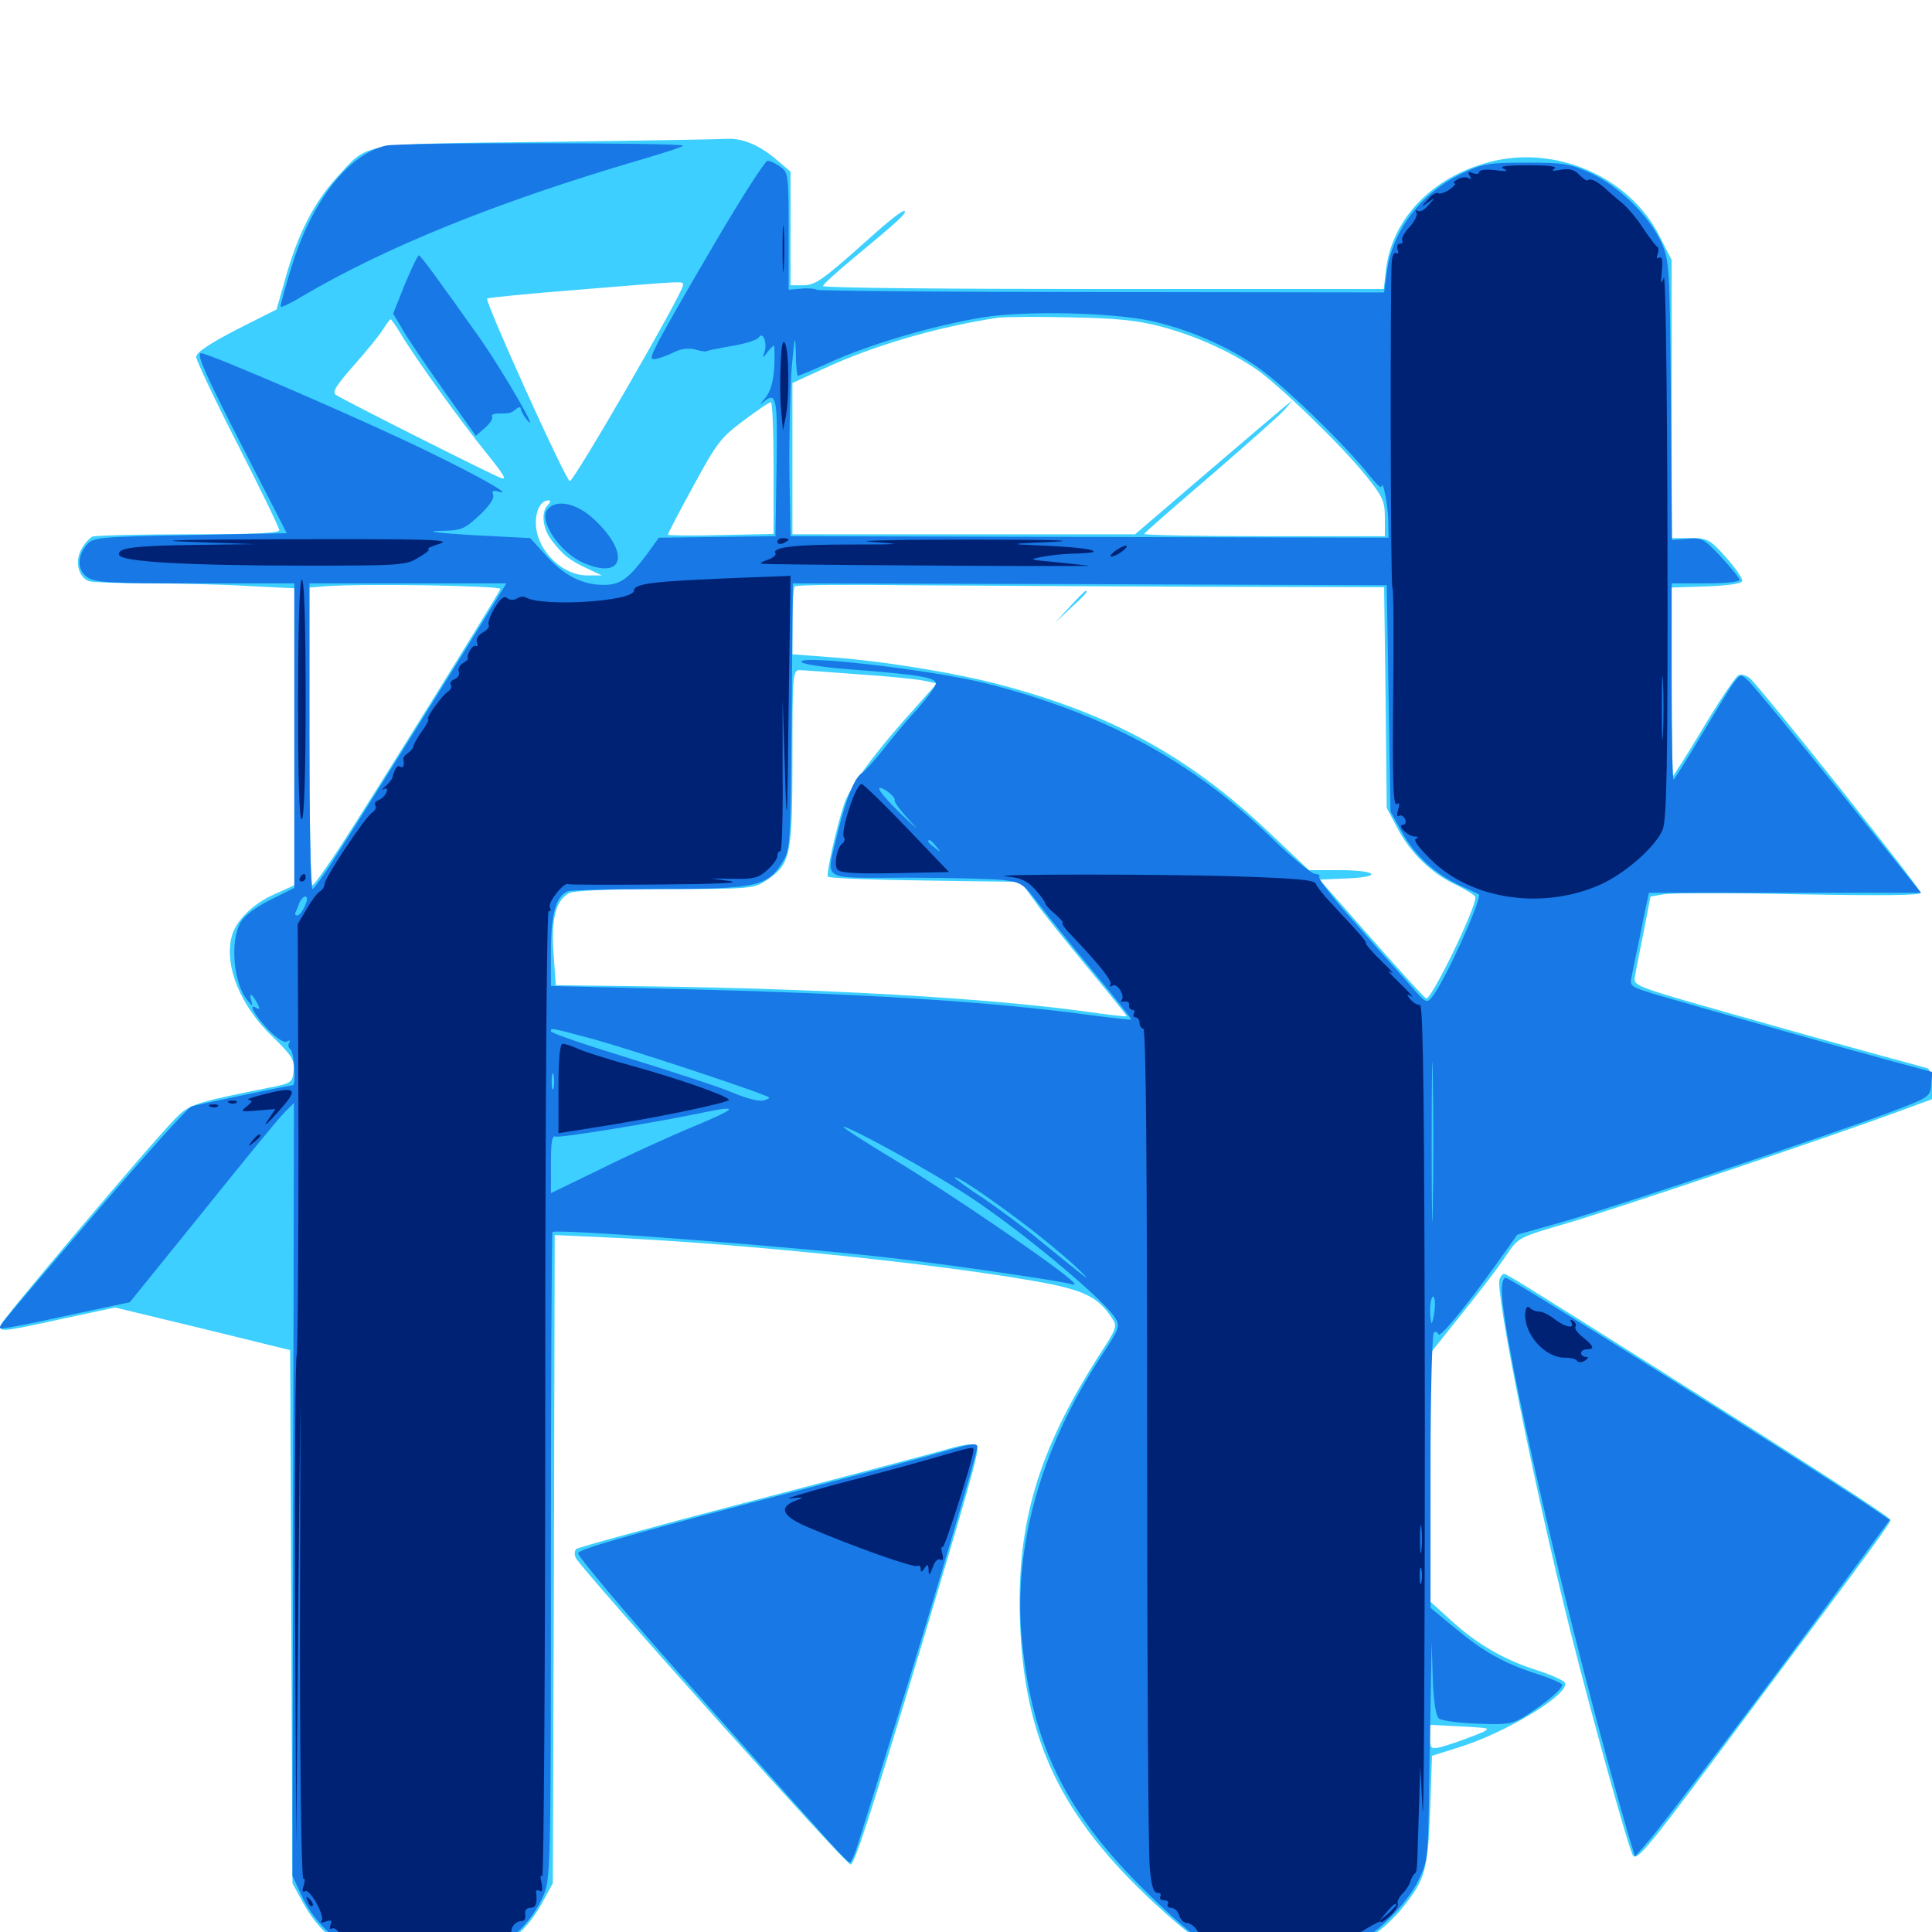 <svg xmlns="http://www.w3.org/2000/svg" viewBox="0 -1000 1000 1000">
	<path fill="#3ccfff" d="M283.203 -926.562C184.375 -925.391 191.211 -926.562 174.219 -908.008C162.5 -895.117 154.297 -879.102 147.852 -856.445L143.164 -839.844L122.266 -829.297C108.398 -822.07 101.562 -817.578 101.562 -815.234C101.562 -813.477 111.133 -793.164 123.047 -769.922C134.766 -746.875 144.531 -726.953 144.531 -725.586C144.531 -724.023 131.445 -723.438 97.852 -723.438C72.07 -723.438 49.609 -722.852 47.852 -722.266C46.289 -721.484 43.555 -718.555 41.992 -715.43C38.672 -709.18 40.625 -701.367 45.898 -699.219C47.656 -698.633 61.719 -698.047 76.953 -698.047C92.383 -698.047 115.625 -697.461 128.516 -696.68L152.344 -695.508V-618.555V-541.797L141.992 -537.109C131.055 -532.422 121.875 -523.242 119.922 -515.234C116.016 -500 124.414 -479.297 141.211 -463.281C151.172 -453.516 152.539 -451.367 151.953 -445.703C151.367 -439.648 150.977 -439.258 138.672 -436.914C100.781 -429.297 97.656 -428.32 90.625 -420.898C76.562 -406.445 0.977 -316.797 0.391 -314.258C-0.586 -310.352 0.977 -310.547 32.227 -317.383L59.57 -323.242L104.883 -312.305L150.195 -301.172L150.781 -163.281L151.367 -25.195L157.031 -14.844C164.062 -2.148 173.047 6.055 187.5 12.695C196.875 17.188 200.781 17.773 218.75 17.773C236.719 17.773 240.625 17.188 250 12.695C264.453 6.055 273.438 -2.148 280.469 -14.844L286.133 -25.195L286.719 -192.969L287.109 -360.742L316.992 -359.375C381.445 -356.445 479.297 -346.484 530.859 -337.695C560.352 -332.812 567.969 -329.297 575.391 -317.969C578.516 -313.477 578.125 -312.695 568.75 -298.242C537.305 -249.023 526.172 -211.523 527.93 -160.938C530.078 -99.414 549.219 -59.57 598.047 -14.453C624.414 9.766 633.789 14.453 658.398 16.211C684.57 18.164 710.156 7.031 726.172 -12.891C737.695 -27.148 739.062 -32.227 740.234 -63.086L741.211 -91.211L754.883 -95.508C779.688 -103.125 813.281 -123.633 809.961 -129.102C809.18 -130.273 802.734 -133.203 795.312 -135.547C778.125 -141.016 764.258 -149.219 750.977 -161.328L740.234 -171.094V-235.156V-299.414L757.031 -320.508C766.406 -332.031 776.758 -345.703 779.883 -350.586C785.938 -359.57 786.133 -359.57 811.523 -366.992C836.133 -374.219 948.242 -411.914 983.008 -424.805L1000 -431.055V-438.672C1000 -442.969 999.023 -446.484 997.656 -447.07C996.289 -447.461 984.961 -450.586 972.656 -453.906C960.352 -457.227 926.562 -466.602 897.852 -474.805C845.508 -489.648 845.312 -489.648 846.289 -494.727C846.68 -497.461 848.828 -508.008 850.781 -517.773L854.297 -535.938L861.133 -537.109C865.039 -537.891 896.484 -537.891 931.055 -537.109C974.805 -536.328 994.141 -536.523 994.141 -537.891C994.141 -540.234 910.938 -644.531 905.664 -649.023C903.906 -650.391 901.367 -651.172 900 -650.586C898.633 -650.195 890.43 -638.086 882.031 -624.023C873.633 -609.961 866.211 -598.438 866.016 -598.438C865.625 -598.438 865.234 -620.312 865.234 -647.266V-695.898L883.203 -696.484C893.945 -696.875 901.367 -697.852 901.758 -699.219C902.148 -700.391 898.438 -705.859 893.359 -711.523C884.961 -720.898 883.789 -721.484 874.805 -721.484H865.234V-793.359V-865.43L859.18 -877.344C843.75 -908.398 805.078 -925.391 770.508 -916.016C741.211 -908.203 720.508 -886.719 717.383 -860.352L716.211 -850.391H571.094C491.211 -850.391 425.781 -850.977 425.977 -851.953C425.977 -852.734 433.203 -859.375 441.992 -866.602C466.016 -886.523 469.336 -889.648 468.164 -890.82C467.383 -891.406 459.57 -885.352 450.781 -877.344C425.195 -854.492 422.07 -852.344 415.43 -852.344H409.18V-881.836V-911.133L402.344 -916.992C393.359 -924.805 384.375 -928.516 376.562 -928.125C373.047 -927.93 331.055 -927.148 283.203 -926.562ZM353.516 -852.344C353.516 -848.438 297.07 -750.781 294.922 -750.977C292.969 -750.977 250.781 -844.141 252.148 -845.508C252.734 -845.898 273.633 -848.047 298.828 -850C356.641 -854.688 353.516 -854.688 353.516 -852.344ZM600.586 -831.055C618.359 -826.367 636.328 -818.359 649.805 -809.18C661.719 -801.172 694.727 -769.141 707.227 -753.516C715.82 -742.773 716.797 -740.43 716.797 -732.031V-722.461H654.297C619.922 -722.461 591.992 -723.047 592.188 -723.633C592.578 -724.414 608.203 -738.086 626.953 -754.102C645.703 -770.312 662.891 -785.547 665.039 -788.086L668.945 -792.773L665.039 -789.648C662.891 -787.891 644.531 -772.266 624.414 -755.078L587.5 -723.438H498.828H410.156V-762.695V-801.758L426.367 -809.18C451.953 -821.094 485.352 -830.859 516.602 -835.547C519.922 -835.938 536.523 -836.133 553.711 -835.742C577.93 -835.352 588.477 -834.18 600.586 -831.055ZM207.227 -827.539C215.039 -814.453 238.672 -781.641 251.367 -766.016C261.133 -753.906 262.695 -751.172 258.984 -752.734C253.711 -754.688 178.516 -792.578 174.023 -795.508C171.68 -796.875 173.633 -800 183.008 -810.742C189.453 -817.969 196.289 -826.367 198.242 -829.492C200 -832.422 201.953 -834.766 202.148 -834.766C202.539 -834.766 204.883 -831.445 207.227 -827.539ZM400.391 -757.812V-723.633L373.047 -723.047C358.008 -722.656 345.703 -722.852 345.703 -723.242C345.703 -723.828 351.562 -735.156 358.984 -748.633C370.898 -770.703 373.242 -773.633 384.766 -782.227C391.797 -787.5 398.047 -791.797 399.023 -791.797C399.805 -791.797 400.391 -776.367 400.391 -757.812ZM283.594 -738.672C279.883 -734.961 280.859 -726.367 285.547 -720.312C291.406 -712.695 294.531 -710.156 303.711 -705.859L311.523 -702.148H304.688C291.016 -701.758 277.344 -715.43 277.344 -729.492C277.344 -736.133 280.078 -741.016 283.984 -741.016C285.156 -741.016 284.961 -740.039 283.594 -738.672ZM258.984 -695.117C258.008 -692.383 192.578 -587.109 176.562 -562.5C169.141 -551.172 162.5 -541.797 161.719 -541.797C160.742 -541.797 160.156 -576.367 160.156 -618.75V-695.898L167.578 -696.484C186.328 -698.047 259.766 -696.875 258.984 -695.117ZM623.438 -696.289L716.406 -696.094L717.188 -639.062L717.773 -581.836L723.242 -571.484C730.078 -558.398 741.016 -547.852 753.711 -541.992C759.18 -539.258 763.672 -536.523 763.672 -535.547C763.672 -529.297 741.211 -483.203 738.281 -483.203C737.5 -483.203 725 -497.07 709.961 -514.062L683.008 -544.727L697.07 -545.312C716.211 -546.094 712.891 -549.609 693.164 -549.609H677.539L656.25 -569.727C615.82 -608.008 575.781 -630.078 518.75 -645.312C494.922 -651.758 456.25 -658.008 428.32 -659.961L410.156 -661.328V-678.32C410.156 -687.695 410.742 -695.898 411.328 -696.484C411.914 -697.266 438.867 -697.461 471.289 -697.07C503.711 -696.875 572.266 -696.484 623.438 -696.289ZM444.336 -650.977C459.375 -650 474.609 -648.438 478.32 -647.656L484.961 -646.289L475.391 -635.547C452.734 -610.547 440.039 -593.164 436.914 -583.789C432.617 -570.703 427.539 -547.266 428.516 -546.289C429.492 -545.312 451.562 -544.531 499.023 -543.945L528.32 -543.555L535.742 -533.398C539.648 -527.734 552.148 -512.305 563.281 -498.828C574.414 -485.352 583.398 -474.219 583.203 -474.023C582.812 -473.633 573.438 -474.805 562.305 -476.367C511.914 -483.398 425.391 -488.281 336.719 -489.453L287.695 -490.039L286.523 -506.445C285.156 -524.414 287.695 -533.984 294.531 -537.695C297.07 -539.062 315.234 -539.844 344.336 -539.844C388.672 -539.844 390.234 -540.039 396.68 -544.336C409.18 -552.734 410.156 -556.836 410.156 -607.812C410.156 -649.609 410.352 -653.125 413.672 -653.125C415.43 -653.125 429.297 -652.148 444.336 -650.977ZM767.578 -105.664C771.484 -105.273 770.117 -104.297 761.719 -101.172C755.859 -98.828 748.633 -96.484 745.703 -95.703C740.625 -94.531 740.234 -94.922 740.234 -100.781V-107.227L751.367 -106.641C757.617 -106.445 764.844 -105.859 767.578 -105.664ZM553.711 -685.938L545.898 -677.539L554.297 -685.352C561.914 -692.383 563.477 -694.141 561.914 -694.141C561.523 -694.141 557.812 -690.43 553.711 -685.938ZM776.172 -337.891C773.828 -331.641 794.141 -230.273 812.5 -157.031C824.805 -108.203 843.555 -41.211 845.312 -39.453C847.852 -36.914 854.297 -45.117 907.422 -116.406C971.094 -201.367 978.516 -211.719 978.516 -213.281C978.516 -214.648 938.477 -240.625 858.398 -291.211C789.844 -334.375 779.883 -340.625 778.516 -340.625C777.734 -340.625 776.758 -339.453 776.172 -337.891ZM489.258 -249.609C483.984 -248.047 439.062 -236.133 389.648 -223.242C340.234 -210.352 299.023 -199.023 298.242 -198.242C297.266 -197.266 297.266 -195.117 298.047 -193.555C302.344 -186.133 437.695 -34.961 440.234 -34.961C442.188 -34.961 449.219 -56.055 477.539 -150.195C499.609 -223.633 505.859 -245.703 505.859 -249.609C505.859 -253.32 502.148 -253.32 489.258 -249.609Z"/>
	<path fill="#1878e5" d="M199.609 -924.609C180.469 -920.117 161.719 -896.289 151.367 -863.281C147.656 -851.562 144.922 -841.602 145.312 -841.211C145.703 -840.82 150.781 -843.164 156.445 -846.68C200.391 -872.461 257.422 -895.508 330.469 -916.992C343.164 -920.703 353.516 -924.023 353.516 -924.609C353.516 -926.172 206.445 -926.367 199.609 -924.609ZM370.703 -875.391C357.227 -852.539 343.945 -829.297 341.016 -823.633C336.328 -814.453 336.328 -813.672 339.648 -814.258C341.797 -814.648 345.898 -816.211 349.023 -817.773C352.539 -819.531 356.445 -819.922 359.766 -819.141C362.695 -818.164 365.234 -817.969 365.625 -818.164C366.016 -818.555 371.875 -819.727 378.711 -820.898C385.742 -822.07 391.992 -824.023 392.773 -825.391C394.922 -828.711 397.266 -822.266 395.703 -817.773C394.531 -814.453 394.727 -814.453 397.266 -817.773C398.633 -819.531 400.195 -821.094 400.586 -821.094C400.977 -821.094 400.977 -816.016 400.781 -809.961C400.195 -801.953 398.828 -797.266 395.898 -793.75C393.555 -791.016 392.969 -790.039 394.531 -791.406C401.953 -797.852 402.539 -795.117 401.953 -758.203L401.367 -722.461L371.289 -722.07L341.016 -721.68L334.961 -713.281C325 -700 320.898 -697.07 311.719 -697.266C300.977 -697.461 291.602 -702.344 282.227 -712.891L274.414 -721.484L244.141 -723.047C227.539 -724.023 219.727 -725 226.758 -725.195C238.867 -725.391 240.039 -725.781 248.047 -733.203C253.125 -737.891 255.859 -741.992 255.273 -743.75C254.492 -745.898 255.078 -746.289 257.422 -745.703C266.992 -742.578 249.805 -752.539 221.68 -766.211C190.234 -781.641 108.203 -817.188 104.102 -817.188C101.367 -817.188 106.445 -805.859 125.977 -767.773L148.438 -724.023L98.242 -723.047C49.219 -722.07 48.047 -721.875 44.531 -717.578C39.844 -711.719 40.039 -704.688 45.312 -701.172C49.023 -698.438 57.812 -698.047 100.977 -698.047H152.344V-619.141V-540.43L140.234 -534.375C132.617 -530.664 126.562 -526.172 124.609 -522.656C118.945 -513.086 120.703 -491.016 128.125 -482.227C130.664 -478.906 131.055 -478.906 130.078 -481.836C128.711 -486.523 130.273 -485.938 133.008 -481.055C134.57 -478.125 134.57 -477.344 133.008 -478.125C128.125 -481.25 131.445 -475 138.477 -467.383C143.359 -462.5 147.07 -459.961 148.633 -460.938C150 -461.719 150.586 -461.523 149.609 -460.156C149.023 -458.984 149.219 -457.617 150.391 -456.836C152.148 -455.664 153.32 -438.281 151.562 -438.281C150 -438.281 102.344 -428.32 99.219 -427.344C97.461 -426.953 75.586 -402.539 50.391 -373.242C-1.367 -312.695 -0.781 -313.477 0.195 -312.5C0.586 -311.914 15.82 -314.844 34.18 -318.945L67.188 -325.977L105.078 -372.852C125.781 -398.633 144.727 -421.875 147.461 -424.414L152.148 -429.102L151.758 -229.102L151.367 -29.102L155.859 -19.336C178.516 30.078 258.984 30.664 281.055 -18.359C284.961 -26.953 285.156 -30.469 285.156 -194.336C285.156 -286.328 285.547 -361.914 285.938 -362.305C287.891 -364.258 419.141 -354.102 466.797 -348.242C497.461 -344.531 545.312 -337.5 553.711 -335.547C557.227 -334.57 557.227 -334.961 553.125 -338.477C542.969 -347.266 491.406 -382.422 464.062 -399.023C447.852 -408.789 435.547 -416.797 436.523 -416.797C440.039 -416.797 482.617 -393.359 501.758 -380.664C528.711 -362.891 570.312 -328.32 577.148 -317.969C579.883 -313.672 579.492 -312.5 570.117 -298.242C538.086 -249.414 524.023 -198.047 529.102 -149.414C534.766 -95.703 552.148 -60.938 594.141 -19.922C610.352 -4.102 620.703 4.492 628.125 8.008C648.438 17.578 677.734 17.578 698.633 8.008C711.523 2.148 728.125 -14.062 734.375 -27.148C738.867 -36.328 739.258 -39.258 739.648 -72.07C740.039 -91.406 740.43 -116.992 740.625 -128.711L741.016 -150.195L741.602 -131.25C741.992 -119.727 743.164 -111.719 744.727 -110.547C746.094 -109.375 755.078 -108.203 764.844 -107.812C781.641 -107.227 783.008 -107.617 791.211 -112.891C800.977 -119.336 808.594 -125.781 808.594 -127.93C808.594 -128.711 802.734 -131.25 795.508 -133.594C778.516 -139.062 767.969 -144.922 752.734 -157.617L740.43 -167.773V-238.477C740.43 -277.344 741.211 -309.766 742.188 -310.352C742.969 -310.938 744.141 -310.547 744.531 -309.375C745.117 -307.227 758.008 -322.656 774.219 -345.312L785.352 -360.938L808.203 -367.383C834.375 -374.805 948.047 -412.891 978.516 -424.414C998.633 -432.031 999.023 -432.227 999.609 -438.672L1000.195 -445.117L979.102 -450.781C958.008 -456.445 882.031 -477.93 856.641 -485.352C843.945 -489.258 843.359 -489.648 844.531 -494.531C845.117 -497.461 846.875 -506.445 848.633 -514.453C850.195 -522.461 851.953 -531.055 852.539 -533.594L853.516 -537.891H924.023H994.336L951.562 -591.211C927.93 -620.312 907.031 -645.898 904.688 -647.852C900.977 -651.367 900.781 -651.172 896.875 -645.898C894.727 -642.969 887.305 -630.469 880.078 -618.555C872.852 -606.445 866.602 -596.484 866.211 -596.484C865.625 -596.484 865.234 -619.336 865.234 -647.266V-698.047H882.812C892.578 -698.047 900.391 -698.828 900.391 -699.805C900.391 -700.781 896.094 -706.055 890.82 -711.719C881.836 -721.289 880.664 -721.875 873.242 -721.094L865.43 -720.508L864.844 -792.773C864.258 -863.477 864.062 -865.234 859.766 -874.805C853.516 -888.281 837.891 -903.711 823.438 -910.352C812.695 -915.234 809.57 -915.82 790.039 -915.82C770.898 -915.82 767.383 -915.234 757.422 -910.547C735.547 -900.391 720.508 -880.664 717.773 -858.789L716.406 -848.633L570.703 -848.828C490.43 -848.828 424.023 -849.414 422.852 -850C421.875 -850.586 418.164 -850.977 414.648 -850.586L408.203 -850V-880.469C408.203 -909.57 408.008 -910.742 403.906 -913.672C401.562 -915.43 398.438 -916.797 397.266 -916.797C396.094 -916.797 383.984 -898.047 370.703 -875.391ZM409.57 -847.266C410.352 -847.852 409.18 -848.438 407.031 -848.242C404.883 -848.242 404.297 -847.656 405.859 -847.07C407.227 -846.484 408.984 -846.68 409.57 -847.266ZM595.312 -833.984C615.039 -829.688 635.938 -820.703 651.758 -809.375C664.844 -800.195 697.266 -768.75 708.789 -753.906C712.109 -749.805 714.844 -747.07 715.039 -748.047C715.625 -752.734 718.359 -738.867 718.555 -730.859L718.75 -721.68L564.062 -722.07L409.18 -722.461L408.594 -755.664C408.398 -774.023 408.984 -798.047 409.766 -809.375C411.328 -826.367 411.523 -827.734 411.914 -817.773C411.914 -810.938 412.5 -805.469 413.086 -805.469C413.477 -805.469 422.07 -808.984 431.836 -813.477C452.93 -822.656 483.984 -831.641 508.789 -835.742C530.469 -839.258 575 -838.281 595.312 -833.984ZM257.617 -690.82C248.633 -675.977 185.938 -575.391 174.609 -558.008C168.359 -548.047 162.5 -539.844 161.719 -539.844C160.742 -539.844 160.156 -575.391 160.156 -618.945V-698.047H211.133H262.109ZM718.75 -638.477L719.727 -579.883L725.586 -569.336C732.227 -557.227 742.969 -547.461 756.25 -541.406C761.328 -539.062 765.625 -537.109 765.625 -536.914C765.625 -531.25 747.656 -491.992 741.406 -484.18C738.477 -480.469 738.086 -480.469 729.102 -491.016C723.828 -496.875 711.133 -511.133 700.781 -523.047C690.234 -534.766 682.227 -545.117 682.812 -546.094C683.398 -546.875 682.422 -547.656 680.664 -547.656C678.906 -547.656 667.969 -556.641 656.641 -567.773C616.406 -606.445 570.508 -631.055 510.352 -646.289C482.227 -653.32 410.938 -661.523 415.039 -657.227C416.211 -656.055 428.516 -654.297 442.578 -653.32C475.977 -650.781 484.375 -649.219 484.375 -646.289C484.375 -644.727 480.078 -639.062 475 -633.203C469.727 -627.539 461.719 -617.969 457.227 -612.109C452.539 -606.25 447.461 -600.586 446.094 -599.805C442.383 -597.656 437.891 -586.719 433.398 -568.164C427.539 -543.359 423.633 -545.703 469.336 -545.703C491.016 -545.703 513.477 -545.117 518.945 -544.531C528.516 -543.359 529.688 -542.578 537.109 -532.812C541.406 -527.148 554.102 -511.328 565.43 -497.656C576.758 -483.984 585.742 -472.656 585.547 -472.266C585.156 -472.07 576.172 -473.047 565.43 -474.414C513.477 -481.641 444.531 -485.938 342.383 -488.281L285.156 -489.648V-508.008C285.156 -527.148 287.891 -536.328 293.945 -538.672C295.703 -539.258 316.797 -539.844 341.016 -539.844C391.016 -539.844 397.266 -541.211 404.688 -553.32C409.18 -560.156 409.18 -561.523 409.766 -629.297L410.352 -698.047L564.062 -697.656L717.773 -697.07ZM463.086 -585.742C462.695 -584.961 466.211 -580.273 470.898 -575.195C476.367 -569.531 475 -570.508 467.188 -577.93C455.078 -589.453 451.172 -595.703 459.57 -590.234C461.914 -588.477 463.477 -586.523 463.086 -585.742ZM484.57 -561.914C487.109 -558.789 486.914 -558.594 483.984 -561.133C482.031 -562.5 480.469 -564.062 480.469 -564.453C480.469 -566.016 482.031 -565.039 484.57 -561.914ZM157.812 -531.055C156.641 -528.32 154.883 -526.172 153.906 -526.172C152.93 -526.172 152.539 -526.758 152.93 -527.734C153.32 -528.516 154.297 -530.664 154.883 -532.617C155.664 -534.375 157.031 -535.938 158.008 -535.938C159.375 -535.938 159.18 -534.18 157.812 -531.055ZM741.602 -375.391C741.406 -356.836 741.016 -371.875 741.016 -408.984C741.016 -446.094 741.406 -461.133 741.602 -442.773C741.992 -424.219 741.992 -393.75 741.602 -375.391ZM308.008 -461.914C325.391 -457.031 381.055 -438.867 395.312 -433.203C399.023 -431.836 399.023 -431.641 395.508 -430.469C393.359 -429.688 386.914 -431.25 379.883 -434.18C373.242 -437.109 349.219 -444.922 326.562 -451.953C303.711 -458.984 285.156 -465.234 285.156 -466.211C285.156 -468.164 284.57 -468.164 308.008 -461.914ZM286.523 -436.914C285.938 -434.961 285.547 -436.523 285.547 -440.234C285.547 -443.945 285.938 -445.508 286.523 -443.75C286.914 -441.797 286.914 -438.672 286.523 -436.914ZM378.906 -444.141C377.344 -445.117 374.609 -445.898 373.047 -445.898C371.094 -445.898 371.484 -445.312 374.023 -444.141C379.297 -441.797 382.422 -441.797 378.906 -444.141ZM359.18 -416.992C346.875 -411.914 325 -401.953 310.938 -394.922L285.156 -382.422V-397.656C285.156 -409.375 285.742 -412.5 287.695 -411.719C289.844 -410.938 338.477 -418.75 366.211 -424.609C382.812 -427.93 381.055 -426.172 359.18 -416.992ZM528.32 -367.773C538.086 -360.547 550.781 -350 556.641 -344.531C567.578 -334.18 563.477 -337.305 538.086 -358.008C530.664 -364.258 517.578 -373.828 509.375 -379.492C500.977 -384.961 494.141 -390.039 494.141 -390.43C494.141 -392.188 509.961 -381.641 528.32 -367.773ZM742.578 -322.07C742.188 -318.359 741.406 -315.234 741.016 -315.234C740.625 -315.234 740.234 -318.359 740.234 -322.07C740.234 -325.781 741.016 -328.906 741.797 -328.906C742.578 -328.906 742.969 -325.781 742.578 -322.07ZM209.57 -852.93L203.516 -837.695L208.008 -830.078C210.352 -825.781 219.922 -811.719 229.297 -798.438L246.289 -774.414L250.977 -778.516C253.711 -780.859 255.273 -783.398 254.688 -784.375C254.102 -785.156 255.469 -785.938 257.617 -785.938C263.867 -785.938 264.453 -786.133 267.188 -788.281C268.359 -789.453 269.531 -789.453 269.531 -788.477C269.531 -787.5 270.898 -784.961 272.656 -782.812C280.273 -773.438 261.133 -806.445 249.023 -824.023C226.172 -856.25 217.773 -867.773 216.797 -867.773C216.211 -867.969 213.086 -861.133 209.57 -852.93ZM283.398 -736.328C278.516 -730.664 289.844 -713.867 302.148 -708.594C323.047 -699.609 326.172 -713.867 307.422 -731.25C298.438 -739.648 287.891 -741.797 283.398 -736.328ZM777.344 -332.422C777.344 -306.445 813.086 -152.734 842.773 -50.586L846.289 -39.062L852.93 -46.68C861.523 -56.641 908.203 -118.164 947.852 -172.07L978.125 -213.281L967.188 -220.703C924.219 -249.219 781.641 -338.672 779.297 -338.672C778.125 -338.672 777.344 -335.742 777.344 -332.422ZM488.281 -248.633C481.25 -246.484 436.133 -234.375 387.695 -221.875C325.391 -205.469 299.609 -198.047 299.219 -196.094C299.023 -194.531 322.656 -166.406 351.758 -133.594C380.859 -100.781 412.305 -65.43 421.68 -55.078C430.859 -44.531 439.062 -35.938 439.844 -35.938C440.625 -35.938 442.969 -41.406 444.922 -48.242C447.07 -54.883 456.25 -84.57 465.43 -114.062C482.617 -169.336 505.859 -248.047 505.859 -250.977C505.859 -253.32 502.93 -252.93 488.281 -248.633Z"/>
	<path fill="#002274" d="M778.32 -912.695C781.055 -911.328 779.688 -911.133 774.023 -911.914C769.141 -912.5 765.625 -912.109 765.625 -910.938C765.625 -909.961 764.258 -909.766 762.305 -910.352C759.961 -911.328 759.57 -910.938 760.742 -908.984C761.719 -907.227 761.523 -906.836 760.156 -907.812C758.789 -908.594 756.25 -908.203 754.492 -907.227C752.539 -906.055 751.758 -905.078 752.93 -905.078C753.906 -905.078 752.734 -903.711 750.391 -901.953C748.047 -900.391 745.312 -899.414 744.336 -900C743.555 -900.586 741.016 -899.219 739.062 -896.68C735.352 -892.578 735.352 -892.578 739.258 -895.312C743.164 -898.047 743.164 -898.047 739.453 -893.945C737.5 -891.406 734.961 -890.039 733.789 -890.82C732.812 -891.406 732.422 -891.016 733.203 -889.844C733.789 -888.672 732.227 -885.352 729.492 -882.422C726.953 -879.688 725.195 -876.562 725.781 -875.586C726.367 -874.609 725.781 -873.828 724.609 -873.828C723.242 -873.828 722.852 -872.461 723.438 -870.703C724.023 -869.141 723.828 -868.359 722.656 -868.945C721.484 -869.727 720.508 -867.383 720.312 -863.672C719.531 -848.438 719.727 -696.094 720.703 -696.094C721.289 -696.094 721.484 -670.508 721.094 -639.258C720.703 -597.266 721.094 -582.812 722.852 -583.789C724.414 -584.766 724.609 -583.984 723.633 -580.859C722.852 -578.125 723.047 -576.953 724.219 -577.734C725.195 -578.32 726.562 -577.539 727.344 -575.977C727.93 -574.414 727.344 -573.047 726.172 -573.047C722.852 -573.047 728.516 -567.188 732.227 -566.992C734.18 -566.992 734.375 -566.602 732.812 -565.82C731.445 -565.234 734.375 -561.133 740.82 -554.883C762.109 -533.984 799.219 -528.906 828.906 -542.383C841.602 -548.242 857.031 -561.914 860.547 -570.508C862.695 -575.586 863.281 -603.516 863.086 -718.945C862.891 -803.906 862.109 -859.18 861.133 -856.25C859.766 -852.344 859.57 -853.125 860.156 -859.766C860.742 -865.234 860.352 -867.578 858.789 -866.602C857.617 -865.82 857.227 -866.602 858.008 -868.555C858.594 -870.312 858.594 -871.875 857.812 -872.266C857.031 -872.656 853.906 -876.758 850.781 -881.445C847.656 -886.328 842.969 -891.992 840.039 -894.531C837.305 -896.875 832.812 -900.586 830.273 -902.93C825.977 -906.641 823.242 -907.812 821.68 -906.641C821.289 -906.25 819.336 -907.617 817.383 -909.57C814.844 -912.305 812.109 -912.891 807.812 -912.109C803.711 -911.328 802.734 -911.523 804.492 -912.695C806.445 -913.867 801.562 -914.453 790.82 -914.453C779.688 -914.453 775.586 -913.867 778.32 -912.695ZM860.742 -620.508C860.352 -613.086 860.156 -619.141 860.156 -633.594C860.156 -648.047 860.352 -654.102 860.742 -646.875C861.133 -639.453 861.133 -627.734 860.742 -620.508ZM405.078 -870.898C405.078 -860.156 405.273 -856.055 405.664 -861.719C406.055 -867.383 406.055 -876.172 405.664 -881.25C405.273 -886.328 405.078 -881.641 405.078 -870.898ZM404.102 -812.305C403.711 -804.883 403.711 -793.75 404.297 -787.891L405.273 -777.148L406.836 -784.961C408.594 -795.117 408.398 -817.188 406.445 -822.07C405.273 -824.805 404.492 -821.68 404.102 -812.305ZM98.633 -719.531L131.836 -718.359L102.344 -717.969C68.945 -717.578 60.352 -716.406 61.719 -712.695C63.086 -709.18 97.461 -707.227 159.18 -707.227C207.617 -707.227 210.352 -707.422 216.797 -711.523C220.508 -713.672 222.852 -715.625 221.68 -715.82C220.703 -716.016 223.242 -717.188 227.539 -718.555C234.18 -720.703 222.852 -721.094 150.391 -720.898C94.141 -720.703 76.562 -720.312 98.633 -719.531ZM402.344 -719.531C402.344 -720.703 403.711 -721.484 405.273 -721.484C406.836 -721.484 408.203 -721.094 408.203 -720.703C408.203 -720.312 406.836 -719.531 405.273 -718.75C403.711 -718.164 402.344 -718.555 402.344 -719.531ZM451.172 -719.531C467.969 -718.359 466.992 -718.164 440.43 -718.164C411.719 -718.164 399.414 -716.797 401.367 -713.672C401.953 -712.695 400 -711.133 397.07 -710.156C391.992 -708.203 392.188 -708.203 400.391 -708.008C433.203 -707.422 568.164 -706.641 563.477 -707.227C560.352 -707.617 551.953 -708.398 544.922 -709.18C532.422 -710.352 532.227 -710.352 540.039 -711.914C544.336 -712.695 552.148 -713.477 557.422 -713.477C562.695 -713.672 566.602 -714.062 566.016 -714.648C564.844 -716.016 554.688 -716.992 536.133 -717.773C521.875 -718.359 522.461 -718.555 544.922 -719.531C559.57 -720.312 541.797 -720.703 500.977 -720.703C461.914 -720.703 440.625 -720.117 451.172 -719.531ZM504.492 -718.164C506.836 -718.555 504.883 -718.945 500 -718.945C495.117 -718.945 493.164 -718.555 495.703 -718.164C498.047 -717.773 501.953 -717.773 504.492 -718.164ZM576.953 -714.648C575 -713.086 574.219 -711.914 575.195 -711.914C576.367 -711.914 578.906 -713.086 580.859 -714.648C583.008 -716.211 583.789 -717.578 582.812 -717.578C581.641 -717.578 579.102 -716.211 576.953 -714.648ZM362.305 -700C336.523 -698.828 328.125 -697.461 328.125 -694.336C328.125 -688.672 280.469 -685.742 272.07 -690.82C271.094 -691.406 269.141 -691.211 267.578 -690.234C266.016 -689.258 263.867 -689.258 262.5 -690.43C260.938 -691.797 258.984 -690.234 256.055 -685.352C253.711 -681.445 252.344 -677.539 252.93 -676.562C253.516 -675.586 252.148 -673.828 250 -672.656C247.461 -671.289 246.289 -669.336 246.875 -667.578C247.461 -666.016 247.266 -665.039 246.289 -665.625C244.727 -666.602 241.406 -661.328 242.188 -659.18C242.383 -658.789 241.211 -657.617 239.453 -656.641C237.891 -655.664 236.914 -653.711 237.5 -652.344C238.086 -650.977 237.109 -649.219 235.352 -648.438C233.594 -647.852 232.617 -646.484 233.398 -645.508C233.984 -644.336 233.203 -642.969 231.836 -641.992C228.711 -640.039 219.922 -627.734 221.68 -627.734C222.266 -627.734 220.898 -624.805 218.359 -621.484C215.82 -617.969 213.867 -614.258 213.867 -613.477C213.867 -612.695 212.695 -611.328 211.328 -610.352C209.766 -609.375 208.789 -608.203 208.789 -607.422C209.375 -603.711 208.789 -602.148 207.227 -603.125C205.664 -604.102 204.492 -602.734 203.125 -597.461C202.734 -596.484 201.172 -594.336 199.414 -592.969C197.656 -591.406 197.461 -590.82 198.633 -591.602C200.195 -592.383 200.781 -591.797 200 -589.844C199.414 -588.281 197.656 -586.523 196.094 -585.938C194.336 -585.352 193.555 -583.984 194.336 -583.008C194.922 -581.836 194.141 -580.469 192.773 -579.492C189.258 -577.539 167.969 -545.508 167.969 -542.383C167.969 -541.016 166.797 -539.258 165.43 -538.477C164.062 -537.695 160.938 -533.398 158.594 -529.297L154.102 -521.68L154.492 -410.547C154.492 -349.414 154.102 -298.828 153.516 -298.242C152.93 -297.461 152.539 -240.234 152.734 -170.898L153.32 -44.727L154.297 -160.938L155.469 -277.148L155.273 -151.758C155.273 -82.812 156.055 -26.953 157.031 -27.539C157.812 -28.125 158.008 -26.562 157.227 -24.219C156.25 -21.289 156.445 -20.312 158.008 -21.094C160.352 -22.656 168.555 -7.812 166.406 -5.664C165.625 -4.688 166.602 -4.688 168.75 -5.469C171.484 -6.445 172.07 -5.859 171.094 -3.711C170.508 -1.953 170.703 -1.172 171.68 -1.758C172.852 -2.344 174.414 -1.367 175.391 0.391C176.367 2.148 177.539 3.32 177.93 3.125C179.688 2.344 189.258 7.812 188.477 9.18C187.891 9.961 189.453 10.156 191.797 9.57C194.531 8.984 195.312 9.375 193.945 10.352C191.406 12.109 231.836 11.914 242.188 9.961C245.898 9.18 251.367 7.031 254.297 4.883C257.031 2.734 260.547 1.367 261.914 1.562C263.281 1.953 264.453 1.172 264.648 -0.195C264.648 -3.125 267.188 -5.664 270.117 -5.664C271.484 -5.664 272.266 -7.227 271.875 -9.18C271.484 -11.133 272.461 -12.5 274.414 -12.5C277.344 -12.5 278.125 -14.648 277.539 -20.117C277.148 -21.484 278.125 -22.07 279.297 -21.289C280.664 -20.312 281.055 -21.68 280.273 -25.586C279.492 -28.711 279.688 -30.078 280.664 -28.711C281.445 -27.539 282.227 -139.844 282.227 -278.125C282.227 -430.664 283.008 -529.297 283.984 -528.516C284.961 -527.93 285.352 -528.906 284.57 -530.469C283.594 -533.203 291.992 -543.555 294.141 -542.383C294.531 -541.992 315.82 -541.992 341.406 -542.188C369.922 -542.383 383.984 -542.969 377.93 -543.945L368.164 -545.312L379.883 -545.117C389.648 -544.922 392.578 -545.508 397.07 -549.609C400 -552.148 402.344 -555.469 402.344 -556.836C402.344 -558.203 402.93 -559.375 403.906 -559.375C404.688 -559.375 405.273 -577.148 405.078 -598.828V-638.477L406.25 -602.344C407.227 -568.555 407.422 -570.508 408.203 -634.18L409.18 -701.953L399.414 -701.562C394.141 -701.367 377.344 -700.781 362.305 -700ZM349.023 -544.531C349.805 -545.117 348.633 -545.703 346.484 -545.508C344.336 -545.508 343.75 -544.922 345.312 -544.336C346.68 -543.75 348.438 -543.945 349.023 -544.531ZM154.297 -637.305C154.297 -596.094 154.883 -575.195 156.25 -575.977C157.422 -576.758 158.203 -599.805 158.203 -638.672C158.203 -678.32 157.422 -700 156.25 -700C155.078 -700 154.297 -677.734 154.297 -637.305ZM439.648 -581.836C437.305 -574.805 435.938 -567.969 436.719 -566.797C437.5 -565.82 437.109 -564.258 436.133 -563.477C433.398 -561.719 431.445 -552.93 433.398 -550C434.57 -548.242 441.797 -547.656 463.086 -548.047L491.211 -548.633L469.727 -571.094C458.008 -583.398 447.266 -593.75 446.094 -594.141C444.727 -594.531 441.992 -589.062 439.648 -581.836ZM155.273 -545.703C154.688 -544.727 155.078 -543.75 156.055 -543.75C157.227 -543.75 158.203 -544.727 158.203 -545.703C158.203 -546.875 157.812 -547.656 157.422 -547.656C156.836 -547.656 155.859 -546.875 155.273 -545.703ZM521.484 -546.289C528.125 -545.703 531.641 -544.141 535.742 -539.648C538.672 -536.328 541.016 -533.203 541.016 -532.422C541.016 -531.836 543.359 -529.102 546.289 -526.758C549.023 -524.219 550.781 -522.266 550 -522.266C549.219 -522.266 551.172 -519.336 554.492 -516.016C569.531 -500.195 575.781 -492.188 574.805 -490.43C574.219 -489.258 574.609 -489.062 575.781 -489.844C578.32 -491.406 582.617 -484.375 580.469 -482.227C579.688 -481.641 580.469 -481.25 582.031 -481.641C583.594 -481.836 584.766 -481.055 584.375 -479.883C584.18 -478.516 584.961 -477.344 586.133 -477.344C587.109 -477.344 587.5 -476.562 586.914 -475.391C586.328 -474.414 586.719 -473.438 587.695 -473.438C588.867 -473.438 589.844 -472.07 589.844 -470.508C589.844 -468.945 590.82 -467.578 591.797 -467.578C593.164 -467.578 593.75 -396.094 593.75 -257.227C593.75 -141.406 594.336 -40.82 595.117 -33.594C595.898 -24.023 597.07 -20.312 599.023 -20.312C600.586 -20.312 601.172 -19.531 600.586 -18.359C600 -17.383 600.781 -16.406 602.539 -16.406C604.297 -16.406 605.078 -15.625 604.492 -14.453C603.906 -13.477 604.688 -12.5 606.25 -12.5C607.812 -12.5 609.766 -10.742 610.352 -8.594C610.938 -6.445 612.891 -4.688 614.258 -4.688C615.82 -4.688 618.164 -3.125 619.531 -0.977C622.07 2.734 623.047 3.125 628.125 3.125C629.883 3.125 630.469 4.102 629.688 5.469C628.906 6.836 629.102 7.031 630.664 6.25C632.031 5.273 635.352 5.273 638.281 6.055C642.383 7.031 642.773 7.617 640.43 9.18C638.477 10.547 639.453 10.742 643.359 9.766C647.461 8.789 648.633 8.984 647.656 10.742C646.68 12.305 648.242 12.695 653.711 11.914C657.812 11.328 667.188 10.547 674.414 10.156C681.836 9.766 688.867 8.398 690.039 7.227C691.211 6.055 693.164 5.078 694.336 5.078C695.508 5.078 700.586 2.539 705.664 -0.781C710.742 -3.906 714.844 -6.055 714.844 -5.273C714.844 -4.492 716.992 -6.055 719.727 -8.594C722.266 -10.938 724.023 -13.867 723.438 -14.648C723.047 -15.625 724.023 -17.969 725.977 -19.922C727.93 -21.875 729.688 -24.805 730.078 -26.367C730.469 -27.734 731.445 -29.492 732.031 -30.078C733.594 -31.25 733.398 -29.883 734.375 -61.914L735.156 -85.742L736.328 -63.281C736.914 -50.977 737.5 -139.648 737.5 -260.547C737.305 -425.391 736.719 -480.078 734.961 -479.883C733.789 -479.688 731.641 -480.859 730.078 -482.617C727.93 -485.352 727.93 -485.742 730.469 -484.375C732.031 -483.398 729.297 -486.523 724.414 -491.211C719.531 -495.898 717.383 -498.438 719.727 -496.875C722.07 -495.312 720.117 -497.656 715.43 -502.148C710.742 -506.641 707.031 -510.938 707.031 -511.719C707.031 -513.086 703.906 -516.602 689.453 -532.031C685.352 -536.328 681.641 -541.016 681.055 -542.578C680.273 -544.531 671.094 -545.312 643.164 -546.289C605.273 -547.656 505.859 -547.656 521.484 -546.289ZM735.742 -197.656C735.352 -194.141 734.961 -196.484 734.961 -202.93C734.961 -209.375 735.352 -212.305 735.742 -209.375C736.133 -206.445 736.133 -201.172 735.742 -197.656ZM735.742 -181.055C735.156 -179.102 734.766 -180.664 734.766 -184.375C734.766 -188.086 735.156 -189.648 735.742 -187.891C736.133 -185.938 736.133 -182.812 735.742 -181.055ZM722.656 -13.867C722.656 -13.477 720.703 -11.523 718.359 -9.375L713.867 -5.664L717.578 -10.156C721.094 -14.258 722.656 -15.43 722.656 -13.867ZM289.062 -436.523V-413.477L305.273 -416.016C338.477 -421.094 378.711 -429.492 377.344 -430.859C374.805 -433.398 351.172 -441.602 328.125 -448.047C315.82 -451.367 302.93 -455.469 299.414 -457.031C296.094 -458.594 292.383 -459.766 291.211 -459.766C289.844 -459.766 289.062 -452.148 289.062 -436.523ZM135.742 -433.398C130.469 -432.031 127.148 -430.859 128.711 -430.664C130.859 -430.469 130.664 -429.688 127.734 -427.344C124.219 -424.609 124.609 -424.414 133.203 -425.195L142.578 -425.977L138.477 -419.922C136.133 -416.406 138.086 -417.969 143.164 -423.633C155.078 -436.719 154.102 -438.086 135.742 -433.398ZM140.039 -431.25C140.82 -431.836 139.648 -432.422 137.5 -432.227C135.352 -432.227 134.766 -431.641 136.328 -431.055C137.695 -430.469 139.453 -430.664 140.039 -431.25ZM118.75 -429.102C117.188 -429.688 117.773 -430.273 119.922 -430.273C122.07 -430.469 123.242 -429.883 122.461 -429.297C121.875 -428.711 120.117 -428.516 118.75 -429.102ZM108.984 -427.148C107.422 -427.734 108.008 -428.32 110.156 -428.32C112.305 -428.516 113.477 -427.93 112.695 -427.344C112.109 -426.758 110.352 -426.562 108.984 -427.148ZM130.664 -409.57C128.125 -406.445 128.32 -406.25 131.445 -408.789C133.203 -410.156 134.766 -411.719 134.766 -412.109C134.766 -413.672 133.203 -412.695 130.664 -409.57ZM789.453 -320.508C788.672 -309.57 799.609 -297.07 810.156 -297.266C813.086 -297.266 815.82 -296.484 816.406 -295.508C816.992 -294.727 818.75 -294.727 820.312 -295.703C822.266 -297.07 822.461 -297.656 820.898 -297.656C819.531 -297.656 818.359 -298.633 818.359 -299.609C818.359 -300.781 819.727 -301.562 821.289 -301.562C825.586 -301.562 825 -303.32 819.336 -307.812C816.602 -309.961 814.844 -312.305 815.43 -313.281C816.016 -314.258 815.43 -315.625 814.258 -316.406C812.695 -317.188 812.5 -316.992 813.281 -315.625C815.43 -311.914 809.961 -313.086 804.688 -317.188C801.953 -319.336 798.438 -321.094 796.875 -321.094C795.117 -321.094 792.969 -321.875 791.797 -323.047C790.625 -324.219 789.844 -323.438 789.453 -320.508ZM484.375 -245.703C475.195 -242.969 452.93 -236.914 434.57 -232.227C416.406 -227.344 404.883 -223.828 409.18 -224.414C416.406 -225.195 416.602 -225 411.719 -223.242C402.734 -219.727 404.883 -215.039 418.555 -209.375C441.406 -199.609 473.242 -188.281 474.805 -189.453C475.781 -190.039 476.562 -189.258 476.562 -187.891C476.562 -186.133 477.148 -186.133 478.516 -188.281C480.078 -190.625 480.469 -190.625 480.664 -187.305C480.664 -184.18 481.25 -184.57 482.812 -188.867C483.789 -191.797 485.547 -193.555 486.719 -192.773C488.086 -191.992 488.477 -193.164 487.695 -195.898C487.109 -198.438 487.109 -199.805 487.891 -199.219C488.867 -198.242 503.516 -244.336 503.906 -249.414C503.906 -251.367 503.516 -251.172 484.375 -245.703ZM159.375 -15.82C159.961 -13.867 161.133 -12.891 161.719 -13.477C162.305 -14.062 161.719 -15.625 160.352 -16.992C158.398 -18.75 158.203 -18.555 159.375 -15.82ZM215.43 16.211C212.305 15.82 214.453 15.43 219.727 15.43C225.195 15.43 227.539 15.82 225.195 16.211C222.656 16.602 218.359 16.602 215.43 16.211Z"/>
</svg>